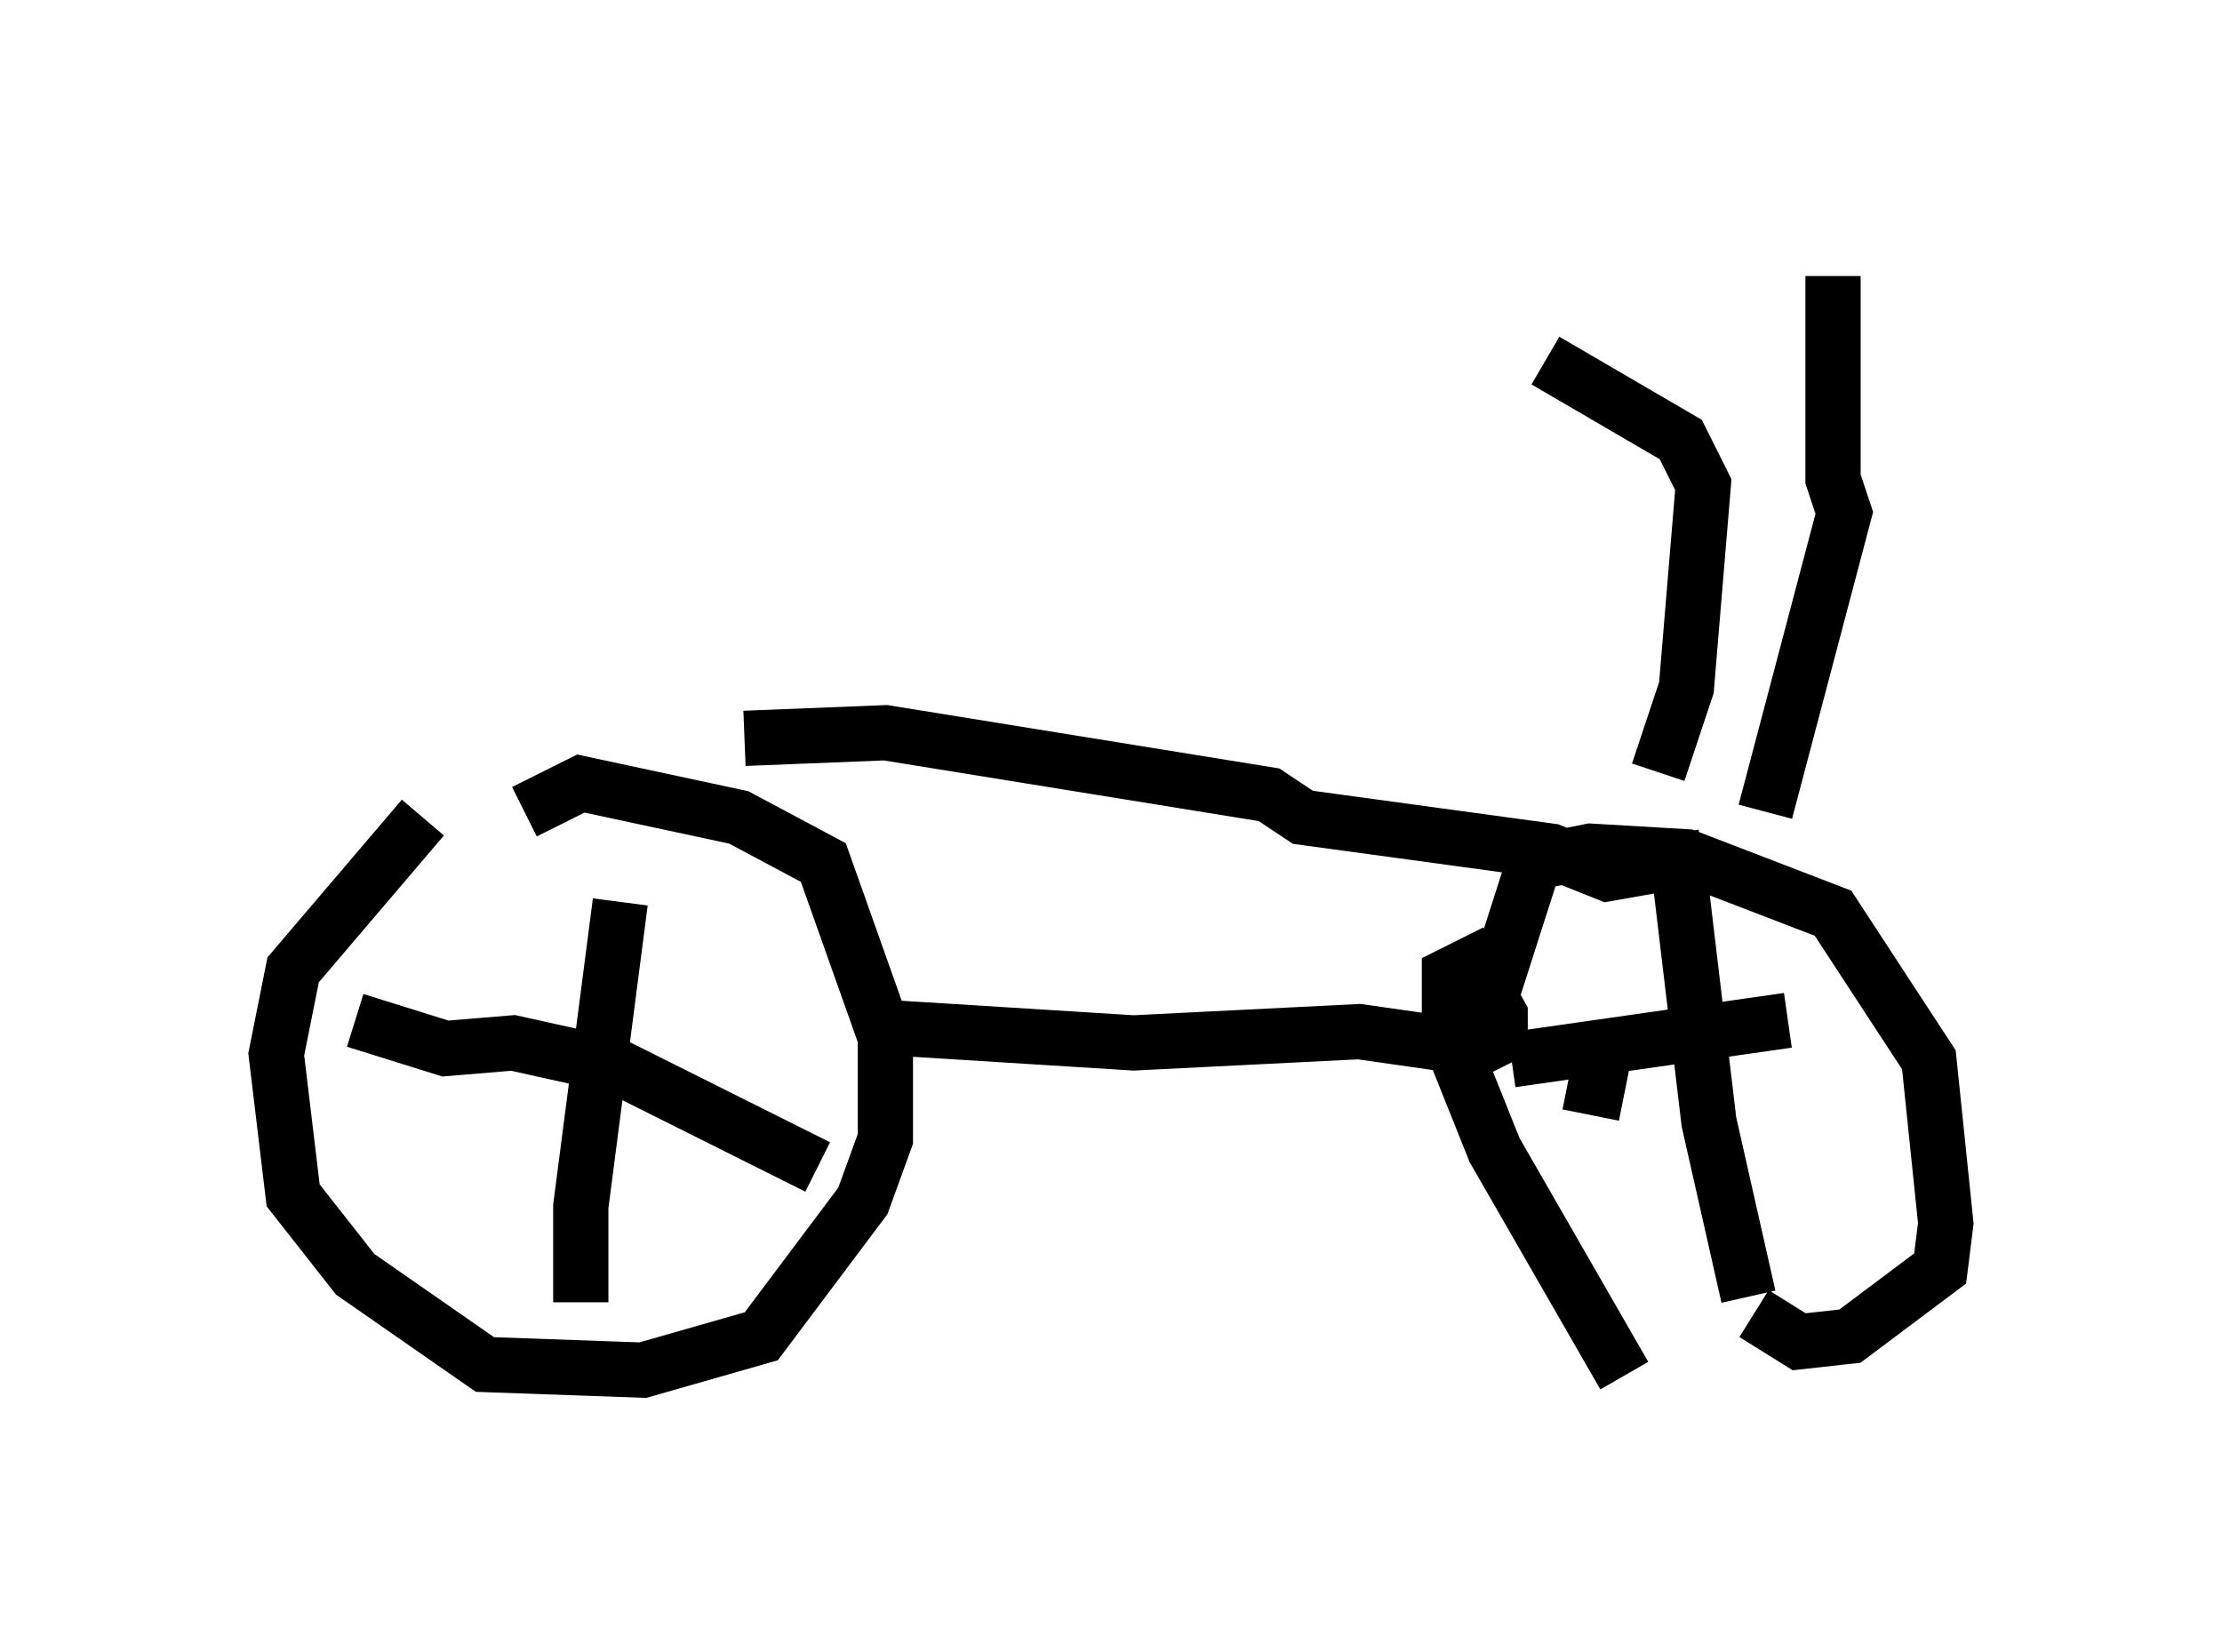 <?xml version="1.0" encoding="utf-8" ?>
<svg baseProfile="full" height="29.906" version="1.1" width="40.217" xmlns="http://www.w3.org/2000/svg" xmlns:ev="http://www.w3.org/2001/xml-events" xmlns:xlink="http://www.w3.org/1999/xlink"><defs /><rect fill="white" height="29.906" width="40.217" x="0" y="0" /><path d="M8.879, 13.881 m-1.225, 0.919 l-2.348, 2.756 -0.306, 1.531 l0.306, 2.552 1.123, 1.429 l2.348, 1.633 2.858, 0.102 l2.144, -0.613 1.838, -2.45 l0.408, -1.123 0.0, -1.838 l-1.123, -3.165 -1.531, -0.817 l-2.858, -0.613 -1.021, 0.51 m1.735, 1.633 l-0.715, 5.513 0.0, 1.735 m-4.083, -5.104 l1.633, 0.51 1.225, -0.102 l1.838, 0.408 3.675, 1.838 m0.817, -2.552 l4.9, 0.306 4.083, -0.204 l2.144, 0.306 0.408, -0.204 l0.0, -0.408 -0.51, -0.919 l-0.408, 0.204 0.0, 1.123 l0.817, 2.042 2.348, 4.083 m2.348, -1.123 l0.817, 0.51 0.919, -0.102 l1.633, -1.225 0.102, -0.817 l-0.306, -2.96 -1.735, -2.654 l-2.654, -1.021 -1.735, -0.102 l-1.021, 0.204 -0.817, 2.552 m3.471, -2.144 l0.51, 4.288 0.715, 3.165 m-4.288, -4.288 l5.002, -0.715 m-3.981, 1.123 l1.021, 0.204 m-15.925, -6.431 l2.552, -0.102 6.942, 1.123 l0.613, 0.408 4.492, 0.613 l1.021, 0.408 1.735, -0.306 m-0.817, -1.531 l0.51, -1.531 0.306, -3.675 l-0.408, -0.817 -2.45, -1.429 m3.981, 8.167 l1.429, -5.41 -0.204, -0.613 l0.0, -3.675 m-18.069, 6.329 " fill="none" stroke="black" stroke-width="1" /></svg>